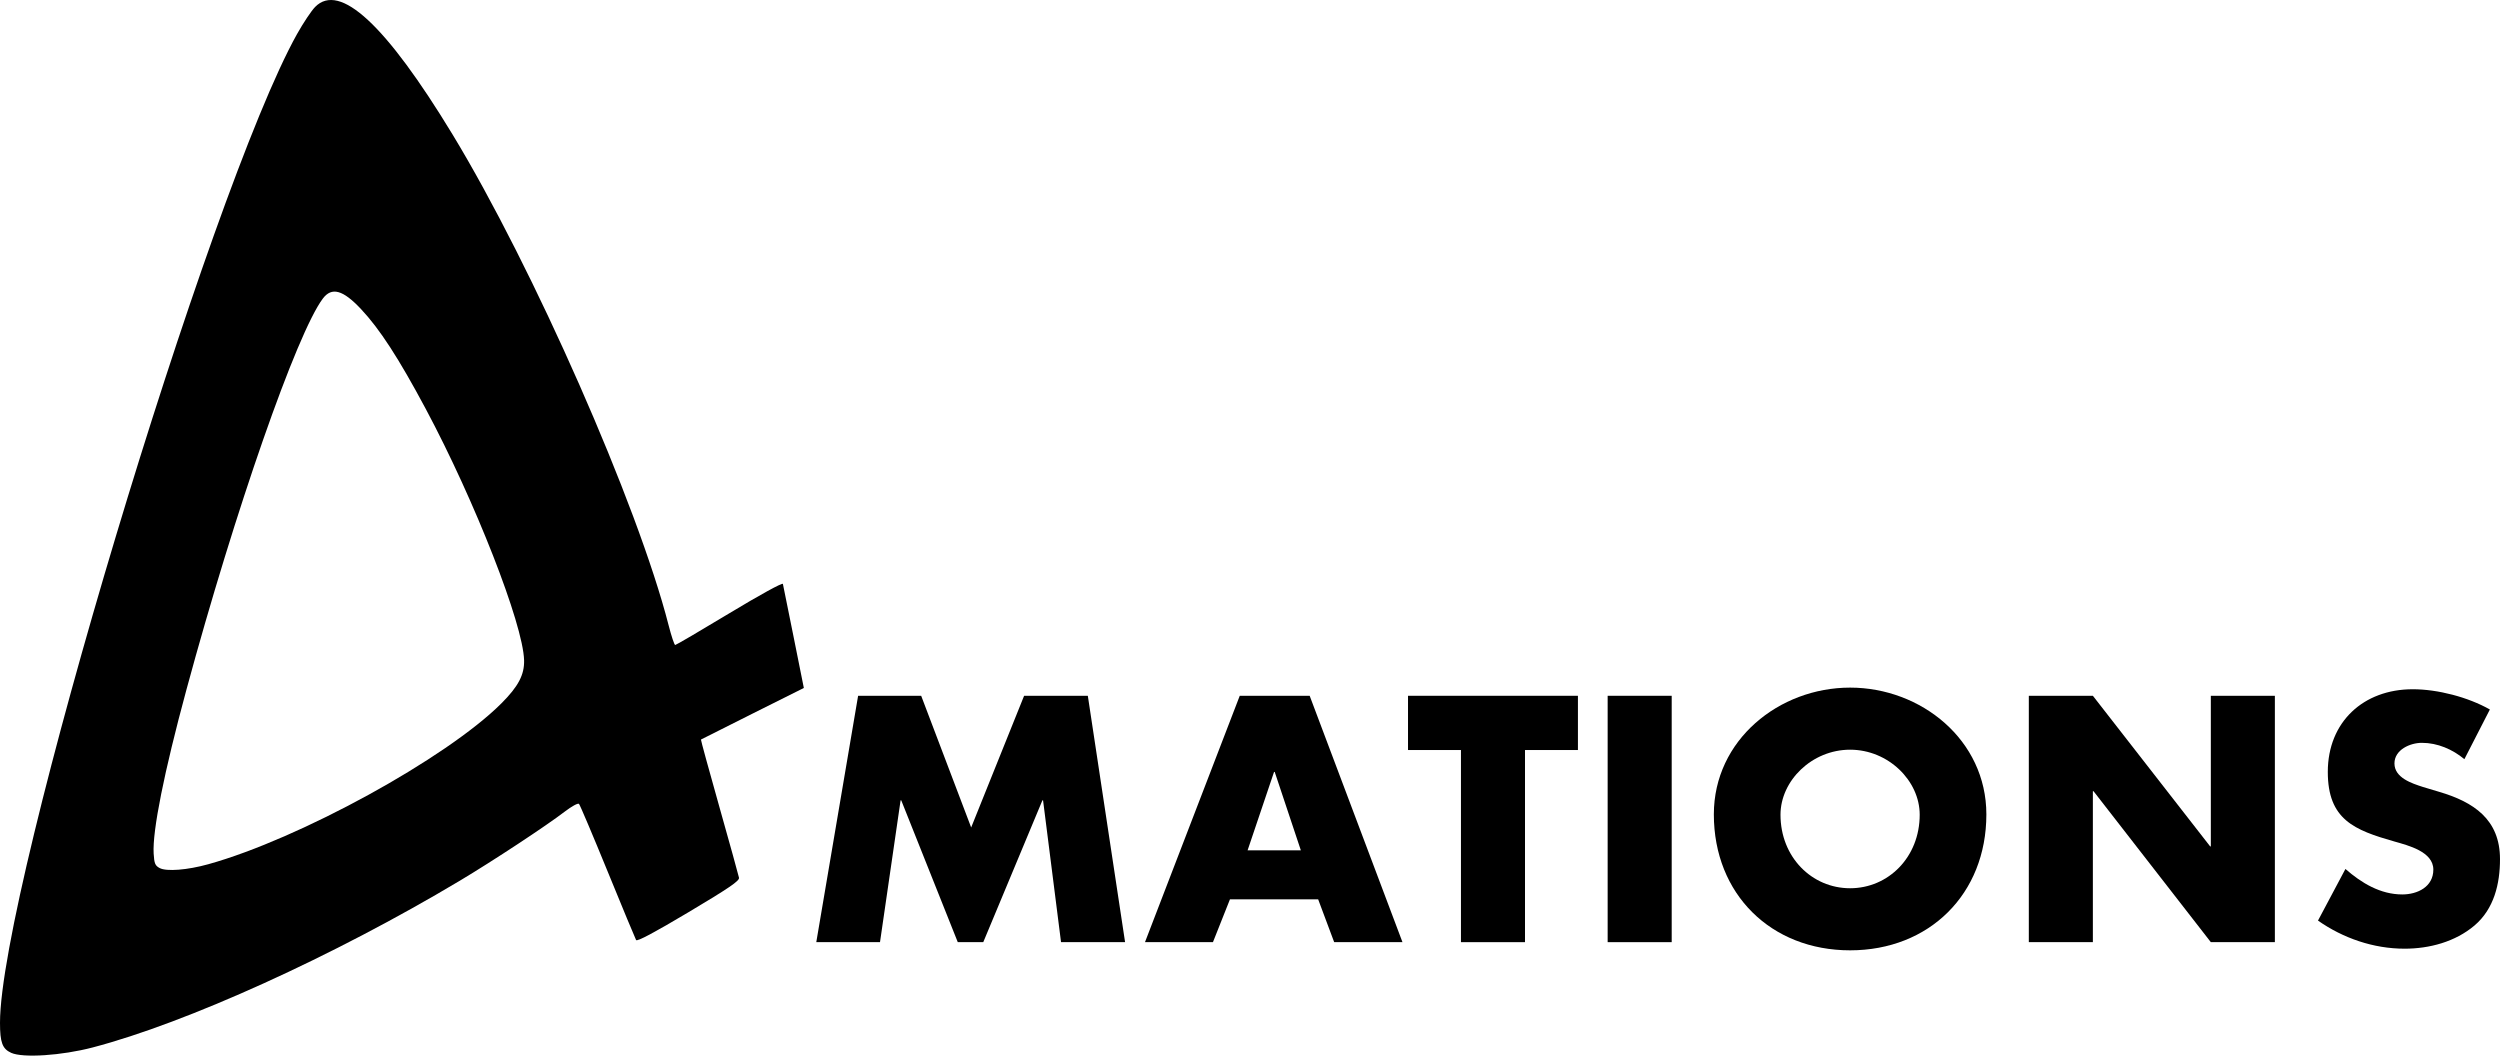 <?xml version="1.0" ?>
<svg xmlns="http://www.w3.org/2000/svg" viewBox="0 0 568.834 240.187">
	<g>
		<path d="M2.538,239.552C0.536,238.642,0,237.195,0,232.721C0,202.124,47.733,43.238,67.584,7.752   C69,5.221,70.855,2.441,71.706,1.576c5.591-5.691,16.094,4.045,31.215,28.939c18.396,30.287,42.217,84.385,49.213,111.767   c0.63,2.463,1.304,4.479,1.498,4.479c0.195,0,5.758-3.26,12.361-7.244c6.897-4.162,12.065-6.995,12.143-6.66   c0.076,0.322,1.179,5.781,2.451,12.132l2.314,11.548l-11.652,5.823c-6.409,3.202-11.701,5.862-11.76,5.913   s1.829,6.948,4.194,15.325c2.365,8.376,4.375,15.632,4.466,16.122c0.131,0.704-2.262,2.334-11.46,7.819   c-7.851,4.679-11.731,6.742-11.956,6.354c-0.182-0.317-3.089-7.321-6.46-15.569c-3.37-8.245-6.31-15.183-6.531-15.414   c-0.225-0.235-1.659,0.542-3.228,1.748c-4.158,3.197-16.41,11.266-23.893,15.736c-28.761,17.179-62.113,32.324-83.553,37.94   C14.022,240.181,5.191,240.762,2.538,239.552L2.538,239.552z M47.374,196.647c20.767-5.771,54.248-24.144,66.711-36.606   c3.85-3.848,5.25-6.511,5.163-9.817c-0.216-8.22-11.181-36.239-22.386-57.208c-6.186-11.574-10.459-18.16-14.736-22.707   c-4.107-4.367-6.648-5.063-8.668-2.376c-5.935,7.897-19.982,48.179-31.041,89.002c-5.086,18.776-7.757,32.129-7.456,37.283   c0.132,2.254,0.337,2.747,1.366,3.294C37.886,198.34,42.614,197.969,47.374,196.647L47.374,196.647z"/>
		<g>
			<path d="M195.249,158.314h14.35l11.375,29.962l12.045-29.962h14.498l8.477,56.059h-14.573l-4.089-32.268h-0.148l-13.457,32.268    h-5.8l-12.862-32.268h-0.148l-4.685,32.268h-14.498L195.249,158.314z"/>
			<path d="M279.854,204.633l-3.867,9.74h-15.464l21.562-56.059h15.91l21.115,56.059H303.57l-3.643-9.74H279.854z M290.039,175.637    h-0.148l-6.022,17.844h12.118L290.039,175.637z"/>
			<path d="M346.988,214.373h-14.572v-43.718h-12.045v-12.341h38.66v12.341h-12.043V214.373z"/>
			<path d="M380.367,214.373h-14.572v-56.059h14.572V214.373z"/>
			<path d="M451.965,185.303c0,18.141-13.012,30.929-31.004,30.929s-31.004-12.788-31.004-30.929    c0-16.951,14.869-28.848,31.004-28.848C437.094,156.455,451.965,168.352,451.965,185.303z M405.123,185.377    c0,9.665,7.139,16.729,15.838,16.729c8.697,0,15.836-7.063,15.836-16.729c0-7.732-7.139-14.796-15.836-14.796    C412.262,170.581,405.123,177.645,405.123,185.377z"/>
			<path d="M461.625,158.314h14.574l26.689,34.273h0.15v-34.273h14.572v56.059h-14.572l-26.691-34.35h-0.148v34.35h-14.574V158.314z"/>
			<path d="M560.73,172.737c-2.678-2.23-6.098-3.718-9.666-3.718c-2.676,0-6.246,1.562-6.246,4.685c0,3.271,3.941,4.535,6.469,5.353    l3.719,1.115c7.807,2.306,13.828,6.246,13.828,15.316c0,5.576-1.338,11.301-5.799,15.093c-4.387,3.718-10.26,5.279-15.912,5.279    c-7.063,0-13.977-2.38-19.701-6.395l6.244-11.747c3.645,3.197,7.955,5.799,12.938,5.799c3.42,0,7.063-1.71,7.063-5.65    c0-4.089-5.725-5.501-8.848-6.394c-9.145-2.603-15.166-4.981-15.166-15.837c0-11.375,8.104-18.81,19.33-18.81    c5.65,0,12.564,1.784,17.547,4.609L560.73,172.737z"/>
		</g>
	</g>
</svg>